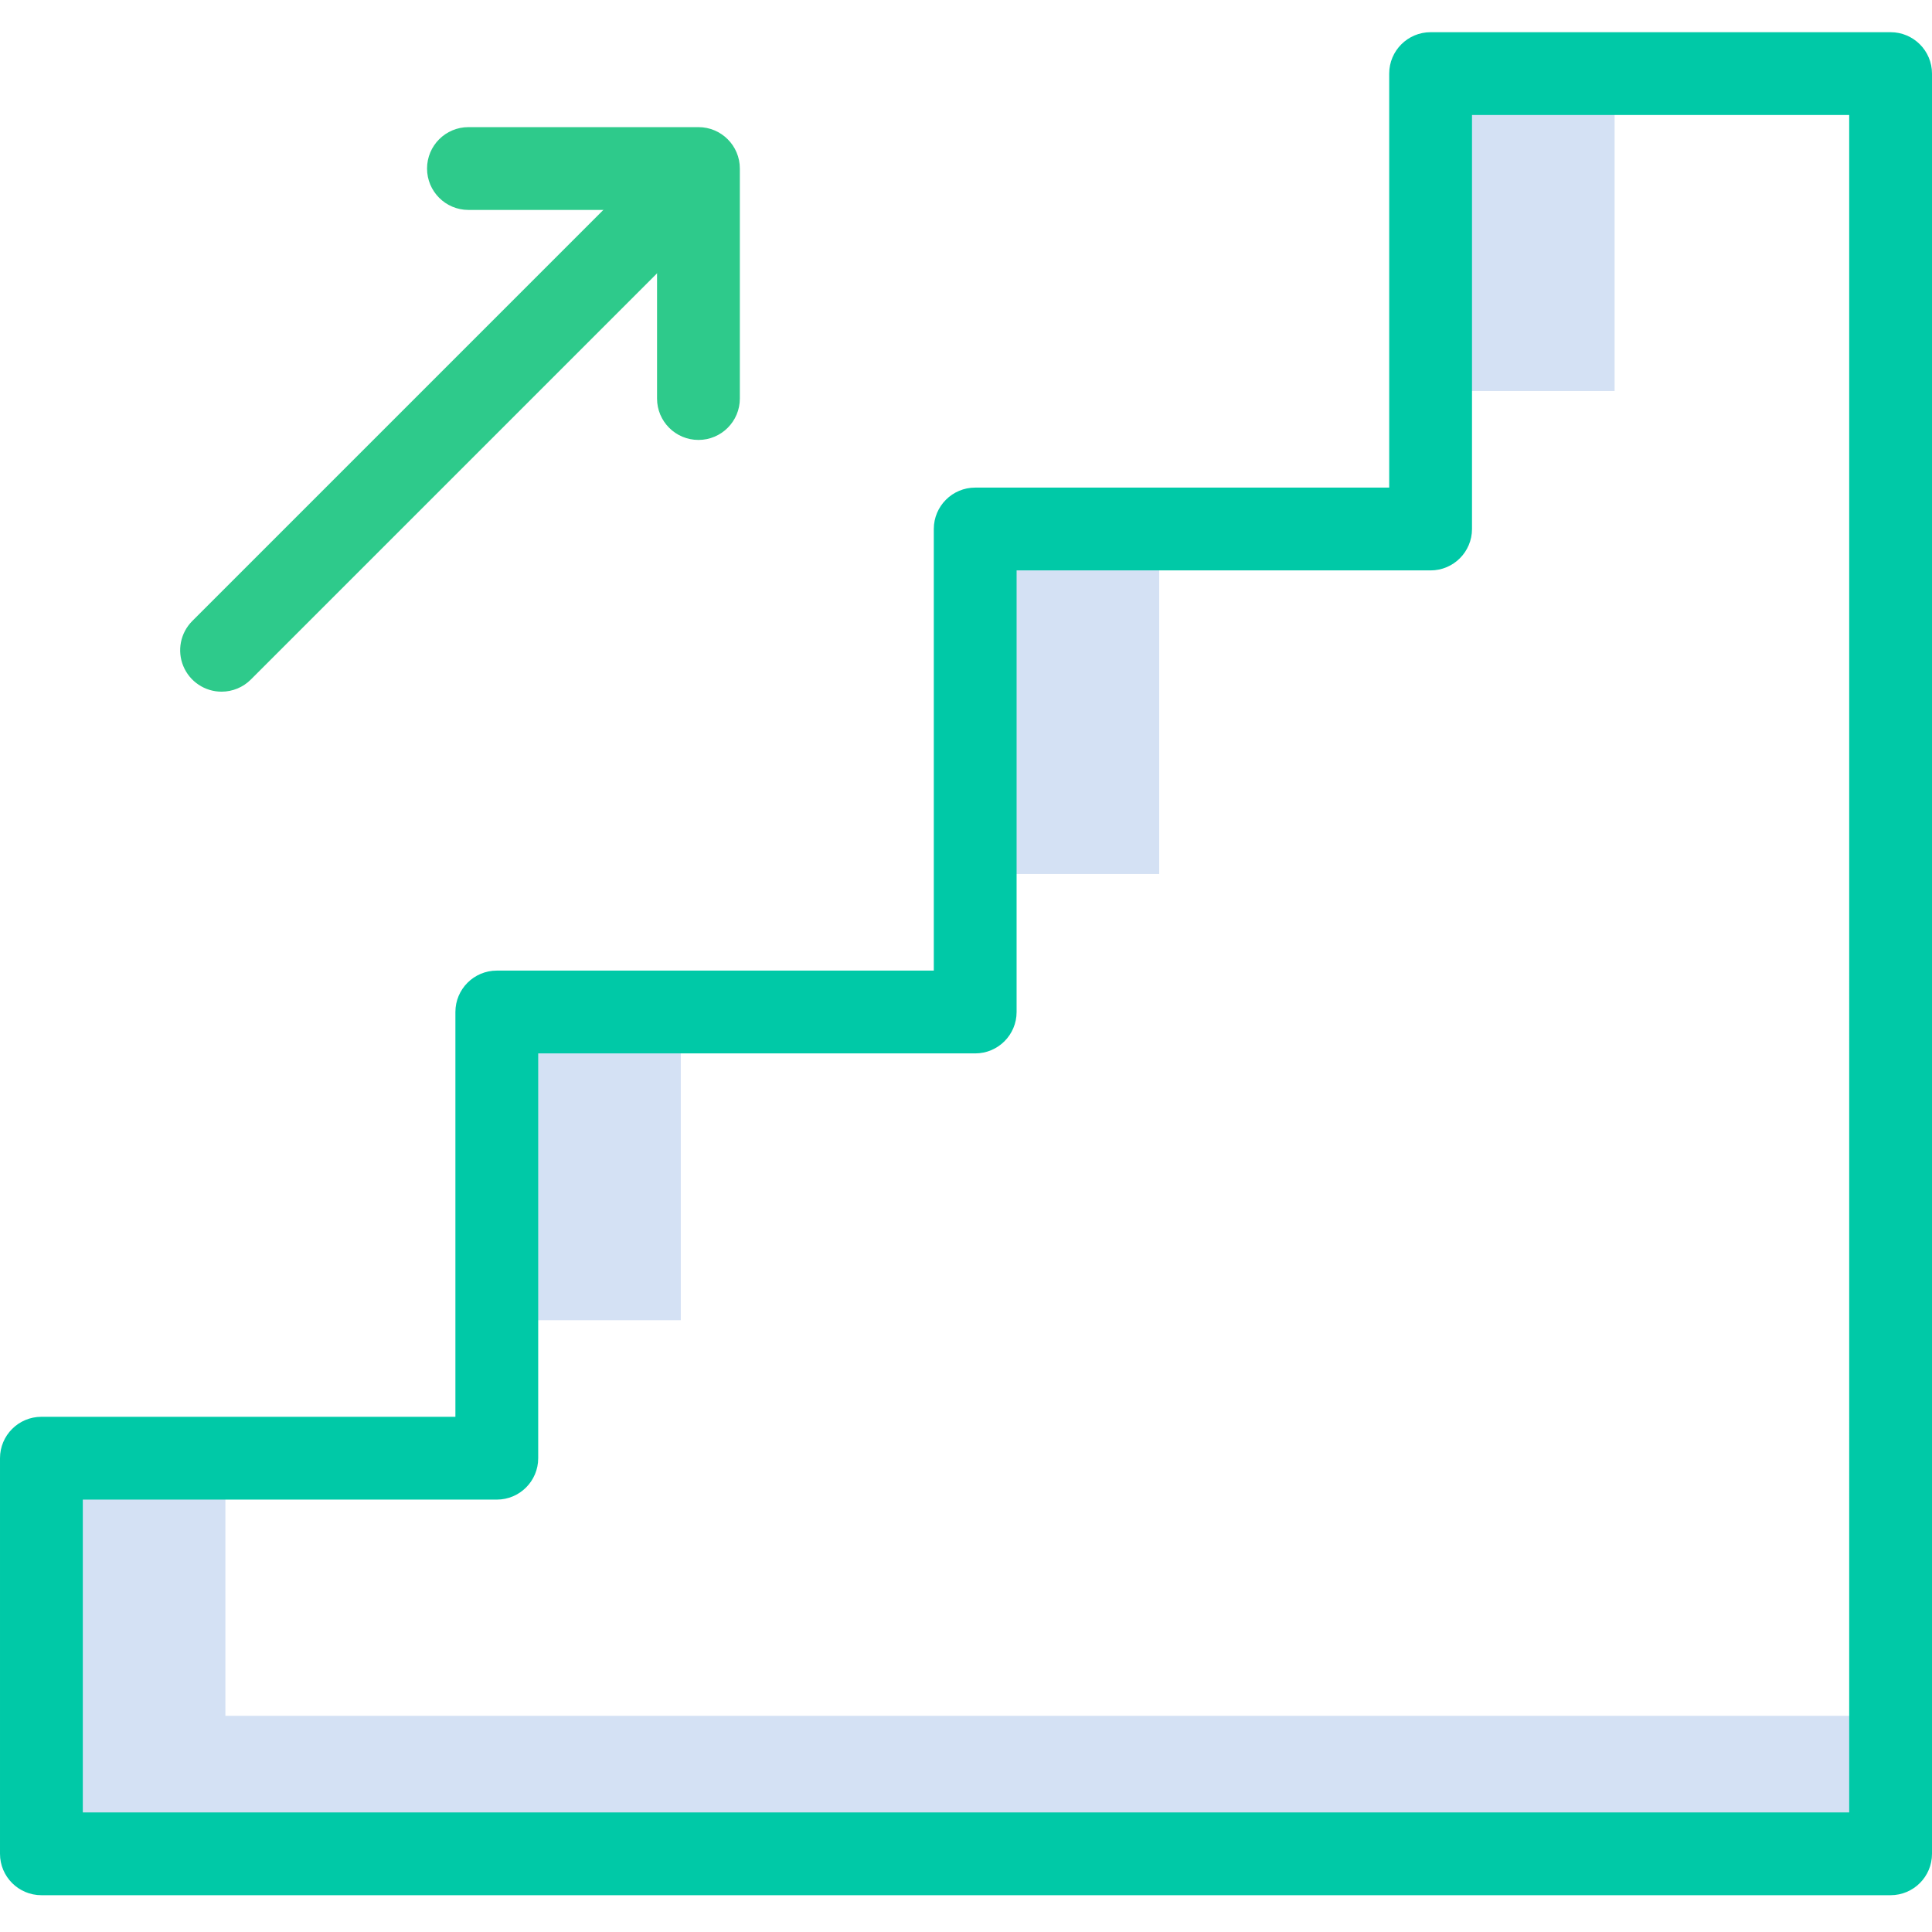 <svg height="420pt" viewBox="0 -7 420 420" width="420pt" xmlns="http://www.w3.org/2000/svg"><g fill="#d4e1f4"><path d="m212 108h40v75h-40zm0 0"/><path d="m311 9h40v69h-40zm0 0"/><path d="m108 213h40v67h-40zm0 0"/><path d="m49 366v-56h-40v86h402v-30zm0 0"/></g><path d="m151.836 88.637c-4.973 0-9-4.027-9-9v-41h-41c-4.973 0-9-4.027-9-9 0-4.969 4.027-9 9-9h50c4.969 0 9 4.031 9 9v50c0 4.973-4.031 9-9 9zm0 0" fill="#2eca8b"/><path d="m48.164 143.363c-3.637 0-6.918-2.195-8.312-5.555-1.395-3.363-.625-7.234 1.949-9.809l103.238-103.238c3.516-3.516 9.215-3.516 12.73 0 3.512 3.516 3.512 9.211 0 12.727l-103.238 103.238c-1.688 1.691-3.977 2.637-6.367 2.637zm0 0" fill="#2eca8b"/><path d="m411 0h-100c-4.969 0-9 4.031-9 9v90h-90c-4.969 0-9 4.031-9 9v96h-95c-4.969 0-9 4.031-9 9v88h-90c-4.969 0-9 4.031-9 9v86c0 4.969 4.031 9 9 9h402c4.969 0 9-4.031 9-9v-387c0-4.969-4.031-9-9-9zm-9 387h-384v-68h90c4.969 0 9-4.031 9-9v-88h95c4.969 0 9-4.031 9-9v-96h90c4.969 0 9-4.031 9-9v-90h82zm0 0" fill="#00c9a7"/></svg>